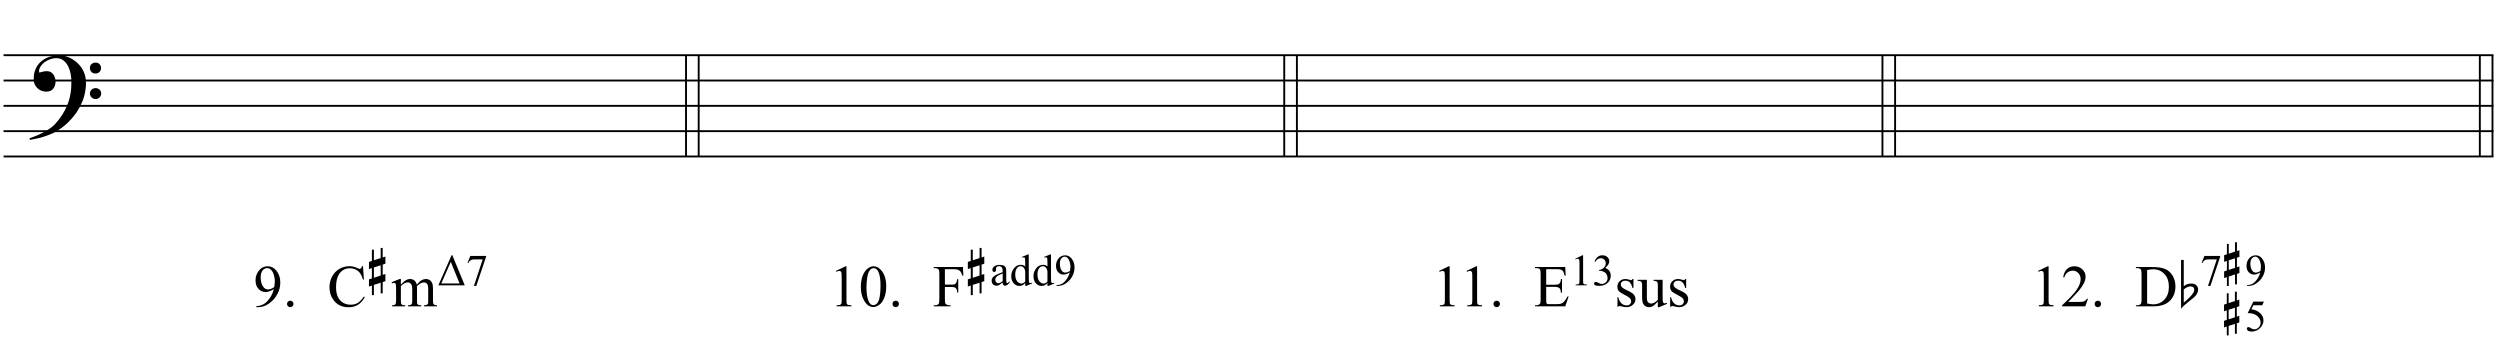 <?xml version="1.0" encoding="UTF-8"?>
<svg xmlns="http://www.w3.org/2000/svg" xmlns:xlink="http://www.w3.org/1999/xlink" width="506pt" height="70.5pt" viewBox="0 0 506 70.5" version="1.1">
<defs>
<g>
<symbol overflow="visible" id="glyph0-0">
<path style="stroke:none;" d=""/>
</symbol>
<symbol overflow="visible" id="glyph0-1">
<path style="stroke:none;" d="M 10.297 5.375 C 10.172 5.602 10.051 5.812 9.938 6 C 9.82 6.195 9.703 6.383 9.578 6.562 C 9.453 6.738 9.32 6.91 9.188 7.078 C 9.051 7.254 8.895 7.441 8.719 7.641 C 8.539 7.848 8.367 8.035 8.203 8.203 C 8.047 8.367 7.891 8.523 7.734 8.672 C 7.578 8.816 7.41 8.961 7.234 9.109 C 7.055 9.254 6.859 9.41 6.641 9.578 C 6.367 9.773 6.113 9.945 5.875 10.094 C 5.633 10.25 5.395 10.391 5.156 10.516 C 4.914 10.641 4.664 10.754 4.406 10.859 C 4.145 10.961 3.859 11.07 3.547 11.188 C 3.234 11.312 2.891 11.426 2.516 11.531 C 2.141 11.633 1.781 11.719 1.438 11.781 C 1.039 11.863 0.645 11.941 0.25 12.016 L 0.109 11.703 C 0.742 11.484 1.383 11.234 2.031 10.953 C 2.562 10.703 3.125 10.398 3.719 10.047 C 4.312 9.703 4.828 9.305 5.266 8.859 C 6.367 7.68 7.207 6.383 7.781 4.969 C 8.363 3.551 8.641 1.941 8.609 0.141 C 8.609 -0.266 8.562 -0.734 8.469 -1.266 C 8.383 -1.805 8.227 -2.312 8 -2.781 C 7.781 -3.258 7.469 -3.672 7.062 -4.016 C 6.656 -4.359 6.133 -4.531 5.5 -4.531 C 5.125 -4.531 4.727 -4.453 4.312 -4.297 C 3.895 -4.148 3.516 -3.953 3.172 -3.703 C 2.836 -3.453 2.562 -3.148 2.344 -2.797 C 2.125 -2.453 2.035 -2.082 2.078 -1.688 C 2.086 -1.625 2.129 -1.602 2.203 -1.625 C 2.273 -1.645 2.383 -1.676 2.531 -1.719 C 2.676 -1.758 2.852 -1.801 3.062 -1.844 C 3.27 -1.883 3.52 -1.898 3.812 -1.891 C 4.113 -1.867 4.375 -1.773 4.594 -1.609 C 4.812 -1.441 4.988 -1.227 5.125 -0.969 C 5.258 -0.707 5.348 -0.422 5.391 -0.109 C 5.43 0.191 5.414 0.488 5.344 0.781 C 5.238 1.227 5.039 1.582 4.75 1.844 C 4.457 2.113 4.051 2.25 3.531 2.25 C 3.195 2.25 2.875 2.191 2.562 2.078 C 2.258 1.961 1.992 1.797 1.766 1.578 C 1.535 1.367 1.348 1.109 1.203 0.797 C 1.055 0.492 0.984 0.145 0.984 -0.25 C 0.973 -0.832 1.035 -1.348 1.172 -1.797 C 1.316 -2.254 1.492 -2.645 1.703 -2.969 C 1.922 -3.301 2.148 -3.57 2.391 -3.781 C 2.629 -3.988 2.848 -4.156 3.047 -4.281 C 3.555 -4.594 4.07 -4.805 4.594 -4.922 C 5.113 -5.047 5.602 -5.113 6.062 -5.125 C 6.582 -5.125 7.102 -5.035 7.625 -4.859 C 8.156 -4.691 8.648 -4.445 9.109 -4.125 C 9.578 -3.812 9.992 -3.43 10.359 -2.984 C 10.734 -2.535 11.02 -2.039 11.219 -1.5 C 11.445 -0.883 11.562 -0.234 11.562 0.453 C 11.57 1.148 11.488 1.898 11.312 2.703 C 11.258 2.973 11.195 3.219 11.125 3.438 C 11.062 3.656 10.988 3.867 10.906 4.078 C 10.82 4.285 10.727 4.488 10.625 4.688 C 10.52 4.895 10.41 5.125 10.297 5.375 Z M 12.359 -2.516 C 12.348 -2.836 12.453 -3.102 12.672 -3.312 C 12.891 -3.52 13.156 -3.625 13.469 -3.625 C 13.781 -3.645 14.047 -3.551 14.266 -3.344 C 14.492 -3.133 14.609 -2.875 14.609 -2.562 C 14.629 -2.25 14.531 -1.977 14.312 -1.75 C 14.094 -1.531 13.828 -1.422 13.516 -1.422 C 13.191 -1.398 12.914 -1.5 12.688 -1.719 C 12.469 -1.938 12.359 -2.203 12.359 -2.516 Z M 12.359 2.641 C 12.359 2.328 12.469 2.066 12.688 1.859 C 12.906 1.66 13.172 1.551 13.484 1.531 C 13.797 1.531 14.066 1.629 14.297 1.828 C 14.523 2.023 14.641 2.285 14.641 2.609 C 14.648 2.922 14.547 3.188 14.328 3.406 C 14.109 3.633 13.844 3.75 13.531 3.75 C 13.219 3.758 12.945 3.656 12.719 3.438 C 12.488 3.219 12.367 2.953 12.359 2.641 Z M 12.359 2.641 "/>
</symbol>
<symbol overflow="visible" id="glyph1-0">
<path style="stroke:none;" d="M 1.672 0 L 1.672 -7.5 L 7.672 -7.5 L 7.672 0 Z M 1.859 -0.188 L 7.484 -0.188 L 7.484 -7.312 L 1.859 -7.312 Z M 1.859 -0.188 "/>
</symbol>
<symbol overflow="visible" id="glyph1-1">
<path style="stroke:none;" d=""/>
</symbol>
<symbol overflow="visible" id="glyph1-2">
<path style="stroke:none;" d="M 0.641 0.172 L 0.641 -0.047 C 1.141 -0.055 1.609 -0.176 2.047 -0.406 C 2.484 -0.633 2.906 -1.035 3.312 -1.609 C 3.727 -2.18 4.016 -2.805 4.172 -3.484 C 3.555 -3.086 3.004 -2.891 2.516 -2.891 C 1.953 -2.891 1.469 -3.102 1.062 -3.531 C 0.664 -3.969 0.469 -4.547 0.469 -5.266 C 0.469 -5.961 0.672 -6.582 1.078 -7.125 C 1.555 -7.781 2.18 -8.109 2.953 -8.109 C 3.609 -8.109 4.164 -7.836 4.625 -7.297 C 5.195 -6.629 5.484 -5.805 5.484 -4.828 C 5.484 -3.941 5.266 -3.117 4.828 -2.359 C 4.398 -1.598 3.801 -0.961 3.031 -0.453 C 2.395 -0.035 1.707 0.172 0.969 0.172 Z M 4.266 -3.922 C 4.336 -4.43 4.375 -4.836 4.375 -5.141 C 4.375 -5.516 4.305 -5.922 4.172 -6.359 C 4.047 -6.805 3.863 -7.145 3.625 -7.375 C 3.395 -7.613 3.129 -7.734 2.828 -7.734 C 2.473 -7.734 2.164 -7.578 1.906 -7.266 C 1.645 -6.953 1.516 -6.484 1.516 -5.859 C 1.516 -5.035 1.691 -4.395 2.047 -3.938 C 2.297 -3.594 2.609 -3.422 2.984 -3.422 C 3.16 -3.422 3.367 -3.461 3.609 -3.547 C 3.859 -3.641 4.078 -3.766 4.266 -3.922 Z M 4.266 -3.922 "/>
</symbol>
<symbol overflow="visible" id="glyph1-3">
<path style="stroke:none;" d="M 1.5 -1.141 C 1.688 -1.141 1.844 -1.07 1.969 -0.938 C 2.094 -0.812 2.156 -0.66 2.156 -0.484 C 2.156 -0.305 2.086 -0.148 1.953 -0.016 C 1.828 0.109 1.676 0.172 1.5 0.172 C 1.32 0.172 1.164 0.109 1.031 -0.016 C 0.906 -0.148 0.844 -0.305 0.844 -0.484 C 0.844 -0.672 0.906 -0.828 1.031 -0.953 C 1.164 -1.078 1.32 -1.141 1.5 -1.141 Z M 1.5 -1.141 "/>
</symbol>
<symbol overflow="visible" id="glyph1-4">
<path style="stroke:none;" d="M 7.219 -8.125 L 7.406 -5.422 L 7.219 -5.422 C 6.977 -6.234 6.633 -6.816 6.188 -7.172 C 5.738 -7.523 5.203 -7.703 4.578 -7.703 C 4.047 -7.703 3.566 -7.566 3.141 -7.297 C 2.711 -7.035 2.375 -6.609 2.125 -6.016 C 1.883 -5.43 1.766 -4.707 1.766 -3.844 C 1.766 -3.125 1.879 -2.5 2.109 -1.969 C 2.348 -1.438 2.695 -1.031 3.156 -0.75 C 3.613 -0.469 4.141 -0.328 4.734 -0.328 C 5.254 -0.328 5.711 -0.438 6.109 -0.656 C 6.504 -0.883 6.938 -1.328 7.406 -1.984 L 7.594 -1.859 C 7.188 -1.148 6.719 -0.629 6.188 -0.297 C 5.656 0.023 5.023 0.188 4.297 0.188 C 2.984 0.188 1.969 -0.301 1.25 -1.281 C 0.707 -2.008 0.438 -2.863 0.438 -3.844 C 0.438 -4.645 0.613 -5.375 0.969 -6.031 C 1.32 -6.695 1.812 -7.211 2.438 -7.578 C 3.062 -7.941 3.742 -8.125 4.484 -8.125 C 5.055 -8.125 5.617 -7.984 6.172 -7.703 C 6.336 -7.617 6.457 -7.578 6.531 -7.578 C 6.633 -7.578 6.723 -7.613 6.797 -7.688 C 6.898 -7.789 6.973 -7.938 7.016 -8.125 Z M 7.219 -8.125 "/>
</symbol>
<symbol overflow="visible" id="glyph1-5">
<path style="stroke:none;" d="M 1.969 -4.391 C 2.363 -4.773 2.594 -5 2.656 -5.062 C 2.832 -5.207 3.02 -5.32 3.219 -5.406 C 3.426 -5.488 3.629 -5.531 3.828 -5.531 C 4.172 -5.531 4.461 -5.43 4.703 -5.234 C 4.941 -5.035 5.102 -4.754 5.188 -4.391 C 5.594 -4.859 5.93 -5.164 6.203 -5.312 C 6.484 -5.457 6.77 -5.531 7.062 -5.531 C 7.344 -5.531 7.594 -5.457 7.812 -5.312 C 8.039 -5.164 8.219 -4.926 8.344 -4.594 C 8.426 -4.363 8.469 -4.004 8.469 -3.516 L 8.469 -1.219 C 8.469 -0.875 8.492 -0.641 8.547 -0.516 C 8.586 -0.43 8.66 -0.359 8.766 -0.297 C 8.867 -0.242 9.039 -0.219 9.281 -0.219 L 9.281 0 L 6.641 0 L 6.641 -0.219 L 6.75 -0.219 C 6.977 -0.219 7.156 -0.258 7.281 -0.344 C 7.375 -0.406 7.441 -0.504 7.484 -0.641 C 7.492 -0.711 7.5 -0.906 7.5 -1.219 L 7.5 -3.516 C 7.5 -3.953 7.445 -4.266 7.344 -4.453 C 7.188 -4.703 6.941 -4.828 6.609 -4.828 C 6.398 -4.828 6.191 -4.773 5.984 -4.672 C 5.773 -4.566 5.523 -4.375 5.234 -4.094 L 5.219 -4.031 L 5.234 -3.781 L 5.234 -1.219 C 5.234 -0.844 5.25 -0.609 5.281 -0.516 C 5.32 -0.43 5.398 -0.359 5.516 -0.297 C 5.629 -0.242 5.82 -0.219 6.094 -0.219 L 6.094 0 L 3.391 0 L 3.391 -0.219 C 3.68 -0.219 3.883 -0.25 4 -0.312 C 4.113 -0.383 4.191 -0.492 4.234 -0.641 C 4.254 -0.703 4.266 -0.895 4.266 -1.219 L 4.266 -3.516 C 4.266 -3.953 4.195 -4.27 4.062 -4.469 C 3.895 -4.719 3.656 -4.844 3.344 -4.844 C 3.133 -4.844 2.926 -4.785 2.719 -4.672 C 2.395 -4.492 2.145 -4.301 1.969 -4.094 L 1.969 -1.219 C 1.969 -0.863 1.988 -0.633 2.031 -0.531 C 2.082 -0.426 2.156 -0.348 2.25 -0.297 C 2.352 -0.242 2.551 -0.219 2.844 -0.219 L 2.844 0 L 0.188 0 L 0.188 -0.219 C 0.438 -0.219 0.609 -0.242 0.703 -0.297 C 0.797 -0.348 0.867 -0.43 0.922 -0.547 C 0.973 -0.66 1 -0.883 1 -1.219 L 1 -3.266 C 1 -3.859 0.984 -4.238 0.953 -4.406 C 0.922 -4.531 0.875 -4.617 0.812 -4.672 C 0.758 -4.723 0.68 -4.75 0.578 -4.75 C 0.473 -4.75 0.344 -4.719 0.188 -4.656 L 0.094 -4.875 L 1.719 -5.531 L 1.969 -5.531 Z M 1.969 -4.391 "/>
</symbol>
<symbol overflow="visible" id="glyph1-6">
<path style="stroke:none;" d="M 1.406 -7.172 L 3.344 -8.109 L 3.531 -8.109 L 3.531 -1.406 C 3.531 -0.957 3.547 -0.676 3.578 -0.562 C 3.617 -0.457 3.695 -0.375 3.812 -0.312 C 3.938 -0.258 4.176 -0.227 4.531 -0.219 L 4.531 0 L 1.547 0 L 1.547 -0.219 C 1.922 -0.227 2.16 -0.258 2.266 -0.312 C 2.379 -0.375 2.457 -0.453 2.5 -0.547 C 2.539 -0.641 2.562 -0.926 2.562 -1.406 L 2.562 -5.688 C 2.562 -6.27 2.547 -6.641 2.516 -6.797 C 2.484 -6.922 2.43 -7.016 2.359 -7.078 C 2.285 -7.141 2.195 -7.172 2.094 -7.172 C 1.945 -7.172 1.75 -7.109 1.5 -6.984 Z M 1.406 -7.172 "/>
</symbol>
<symbol overflow="visible" id="glyph1-7">
<path style="stroke:none;" d="M 0.438 -3.922 C 0.438 -4.828 0.57 -5.609 0.844 -6.266 C 1.113 -6.922 1.477 -7.41 1.938 -7.734 C 2.289 -7.984 2.656 -8.109 3.031 -8.109 C 3.633 -8.109 4.18 -7.797 4.672 -7.172 C 5.273 -6.41 5.578 -5.367 5.578 -4.047 C 5.578 -3.129 5.441 -2.348 5.172 -1.703 C 4.91 -1.055 4.57 -0.586 4.156 -0.297 C 3.75 -0.004 3.352 0.141 2.969 0.141 C 2.207 0.141 1.578 -0.305 1.078 -1.203 C 0.648 -1.953 0.438 -2.859 0.438 -3.922 Z M 1.578 -3.781 C 1.578 -2.688 1.711 -1.797 1.984 -1.109 C 2.211 -0.523 2.547 -0.234 2.984 -0.234 C 3.191 -0.234 3.41 -0.328 3.641 -0.516 C 3.867 -0.703 4.039 -1.02 4.156 -1.469 C 4.332 -2.133 4.422 -3.082 4.422 -4.312 C 4.422 -5.219 4.328 -5.973 4.141 -6.578 C 4.004 -7.023 3.82 -7.344 3.594 -7.531 C 3.438 -7.656 3.242 -7.719 3.016 -7.719 C 2.754 -7.719 2.52 -7.598 2.312 -7.359 C 2.031 -7.035 1.836 -6.523 1.734 -5.828 C 1.629 -5.141 1.578 -4.457 1.578 -3.781 Z M 1.578 -3.781 "/>
</symbol>
<symbol overflow="visible" id="glyph1-8">
<path style="stroke:none;" d="M 2.453 -7.516 L 2.453 -4.391 L 3.906 -4.391 C 4.238 -4.391 4.477 -4.461 4.625 -4.609 C 4.781 -4.754 4.883 -5.047 4.938 -5.484 L 5.156 -5.484 L 5.156 -2.797 L 4.938 -2.797 C 4.938 -3.098 4.895 -3.32 4.812 -3.469 C 4.738 -3.613 4.633 -3.723 4.5 -3.797 C 4.363 -3.867 4.164 -3.906 3.906 -3.906 L 2.453 -3.906 L 2.453 -1.406 C 2.453 -1 2.477 -0.734 2.531 -0.609 C 2.57 -0.516 2.656 -0.43 2.781 -0.359 C 2.945 -0.266 3.125 -0.219 3.312 -0.219 L 3.609 -0.219 L 3.609 0 L 0.188 0 L 0.188 -0.219 L 0.469 -0.219 C 0.801 -0.219 1.039 -0.312 1.188 -0.5 C 1.281 -0.625 1.328 -0.926 1.328 -1.406 L 1.328 -6.547 C 1.328 -6.941 1.301 -7.207 1.25 -7.344 C 1.219 -7.438 1.141 -7.52 1.016 -7.594 C 0.848 -7.688 0.664 -7.734 0.469 -7.734 L 0.188 -7.734 L 0.188 -7.953 L 6.109 -7.953 L 6.188 -6.203 L 5.984 -6.203 C 5.879 -6.566 5.758 -6.836 5.625 -7.016 C 5.488 -7.191 5.32 -7.316 5.125 -7.391 C 4.926 -7.473 4.617 -7.516 4.203 -7.516 Z M 2.453 -7.516 "/>
</symbol>
<symbol overflow="visible" id="glyph1-9">
<path style="stroke:none;" d="M 2.516 -7.516 L 2.516 -4.375 L 4.25 -4.375 C 4.707 -4.375 5.008 -4.441 5.156 -4.578 C 5.363 -4.754 5.477 -5.07 5.5 -5.531 L 5.719 -5.531 L 5.719 -2.766 L 5.5 -2.766 C 5.445 -3.148 5.395 -3.395 5.344 -3.5 C 5.27 -3.633 5.148 -3.738 4.984 -3.812 C 4.828 -3.895 4.582 -3.938 4.25 -3.938 L 2.516 -3.938 L 2.516 -1.328 C 2.516 -0.973 2.531 -0.754 2.562 -0.672 C 2.594 -0.598 2.645 -0.539 2.719 -0.5 C 2.801 -0.457 2.953 -0.438 3.172 -0.438 L 4.516 -0.438 C 4.961 -0.438 5.285 -0.469 5.484 -0.531 C 5.691 -0.594 5.891 -0.711 6.078 -0.891 C 6.316 -1.141 6.566 -1.508 6.828 -2 L 7.062 -2 L 6.375 0 L 0.25 0 L 0.25 -0.219 L 0.531 -0.219 C 0.719 -0.219 0.895 -0.266 1.062 -0.359 C 1.188 -0.422 1.27 -0.516 1.312 -0.641 C 1.363 -0.766 1.391 -1.02 1.391 -1.406 L 1.391 -6.562 C 1.391 -7.062 1.336 -7.375 1.234 -7.5 C 1.086 -7.656 0.852 -7.734 0.531 -7.734 L 0.25 -7.734 L 0.25 -7.953 L 6.375 -7.953 L 6.453 -6.203 L 6.234 -6.203 C 6.148 -6.617 6.055 -6.906 5.953 -7.062 C 5.859 -7.219 5.711 -7.336 5.516 -7.422 C 5.359 -7.484 5.082 -7.516 4.688 -7.516 Z M 2.516 -7.516 "/>
</symbol>
<symbol overflow="visible" id="glyph1-10">
<path style="stroke:none;" d="M 3.844 -5.531 L 3.844 -3.703 L 3.656 -3.703 C 3.5 -4.273 3.305 -4.664 3.078 -4.875 C 2.848 -5.082 2.551 -5.188 2.188 -5.188 C 1.914 -5.188 1.695 -5.113 1.531 -4.969 C 1.363 -4.82 1.281 -4.66 1.281 -4.484 C 1.281 -4.266 1.344 -4.078 1.469 -3.922 C 1.582 -3.766 1.828 -3.594 2.203 -3.406 L 3.062 -3 C 3.852 -2.613 4.25 -2.102 4.25 -1.469 C 4.25 -0.977 4.062 -0.582 3.688 -0.281 C 3.32 0.02 2.91 0.172 2.453 0.172 C 2.129 0.172 1.754 0.109 1.328 -0.016 C 1.203 -0.055 1.098 -0.078 1.016 -0.078 C 0.922 -0.078 0.848 -0.023 0.797 0.078 L 0.609 0.078 L 0.609 -1.828 L 0.797 -1.828 C 0.91 -1.285 1.117 -0.875 1.422 -0.594 C 1.734 -0.32 2.082 -0.188 2.469 -0.188 C 2.738 -0.188 2.957 -0.266 3.125 -0.422 C 3.289 -0.578 3.375 -0.766 3.375 -0.984 C 3.375 -1.254 3.281 -1.484 3.094 -1.672 C 2.906 -1.859 2.523 -2.094 1.953 -2.375 C 1.391 -2.656 1.02 -2.906 0.844 -3.125 C 0.676 -3.352 0.594 -3.633 0.594 -3.969 C 0.594 -4.414 0.742 -4.785 1.047 -5.078 C 1.348 -5.379 1.738 -5.531 2.219 -5.531 C 2.426 -5.531 2.68 -5.484 2.984 -5.391 C 3.18 -5.328 3.312 -5.297 3.375 -5.297 C 3.438 -5.297 3.484 -5.312 3.516 -5.344 C 3.555 -5.375 3.602 -5.438 3.656 -5.531 Z M 3.844 -5.531 "/>
</symbol>
<symbol overflow="visible" id="glyph1-11">
<path style="stroke:none;" d="M 5.078 -5.375 L 5.078 -2.109 C 5.078 -1.492 5.094 -1.113 5.125 -0.969 C 5.156 -0.832 5.203 -0.738 5.266 -0.688 C 5.328 -0.633 5.398 -0.609 5.484 -0.609 C 5.609 -0.609 5.75 -0.641 5.906 -0.703 L 5.984 -0.5 L 4.375 0.172 L 4.109 0.172 L 4.109 -0.969 C 3.648 -0.469 3.301 -0.148 3.062 -0.016 C 2.82 0.109 2.566 0.172 2.297 0.172 C 1.992 0.172 1.727 0.082 1.5 -0.094 C 1.281 -0.27 1.129 -0.492 1.047 -0.766 C 0.961 -1.035 0.922 -1.422 0.922 -1.922 L 0.922 -4.328 C 0.922 -4.578 0.891 -4.75 0.828 -4.844 C 0.773 -4.945 0.695 -5.023 0.594 -5.078 C 0.488 -5.129 0.297 -5.156 0.016 -5.156 L 0.016 -5.375 L 1.891 -5.375 L 1.891 -1.781 C 1.891 -1.281 1.977 -0.953 2.156 -0.797 C 2.332 -0.641 2.539 -0.562 2.781 -0.562 C 2.945 -0.562 3.133 -0.613 3.344 -0.719 C 3.562 -0.82 3.816 -1.02 4.109 -1.312 L 4.109 -4.359 C 4.109 -4.66 4.051 -4.863 3.938 -4.969 C 3.832 -5.082 3.602 -5.145 3.25 -5.156 L 3.25 -5.375 Z M 5.078 -5.375 "/>
</symbol>
<symbol overflow="visible" id="glyph1-12">
<path style="stroke:none;" d="M 5.5 -1.531 L 4.953 0 L 0.266 0 L 0.266 -0.219 C 1.641 -1.477 2.609 -2.504 3.172 -3.297 C 3.734 -4.098 4.016 -4.828 4.016 -5.484 C 4.016 -5.984 3.859 -6.395 3.547 -6.719 C 3.242 -7.051 2.875 -7.219 2.438 -7.219 C 2.051 -7.219 1.703 -7.102 1.391 -6.875 C 1.078 -6.645 0.848 -6.305 0.703 -5.859 L 0.484 -5.859 C 0.586 -6.586 0.836 -7.145 1.234 -7.531 C 1.641 -7.914 2.145 -8.109 2.75 -8.109 C 3.395 -8.109 3.93 -7.898 4.359 -7.484 C 4.797 -7.078 5.016 -6.594 5.016 -6.031 C 5.016 -5.625 4.922 -5.219 4.734 -4.812 C 4.441 -4.188 3.973 -3.52 3.328 -2.812 C 2.359 -1.75 1.75 -1.109 1.5 -0.891 L 3.578 -0.891 C 4.004 -0.891 4.301 -0.906 4.469 -0.938 C 4.633 -0.969 4.785 -1.031 4.922 -1.125 C 5.066 -1.219 5.188 -1.352 5.281 -1.531 Z M 5.5 -1.531 "/>
</symbol>
<symbol overflow="visible" id="glyph1-13">
<path style="stroke:none;" d="M 0.203 0 L 0.203 -0.219 L 0.5 -0.219 C 0.844 -0.219 1.082 -0.328 1.219 -0.547 C 1.301 -0.672 1.344 -0.957 1.344 -1.406 L 1.344 -6.547 C 1.344 -7.035 1.289 -7.344 1.188 -7.469 C 1.031 -7.645 0.801 -7.734 0.5 -7.734 L 0.203 -7.734 L 0.203 -7.953 L 3.438 -7.953 C 4.625 -7.953 5.523 -7.816 6.141 -7.547 C 6.766 -7.273 7.266 -6.82 7.641 -6.188 C 8.016 -5.562 8.203 -4.836 8.203 -4.016 C 8.203 -2.91 7.867 -1.988 7.203 -1.25 C 6.453 -0.414 5.301 0 3.75 0 Z M 2.469 -0.578 C 2.969 -0.461 3.383 -0.406 3.719 -0.406 C 4.625 -0.406 5.375 -0.723 5.969 -1.359 C 6.57 -2.004 6.875 -2.867 6.875 -3.953 C 6.875 -5.055 6.57 -5.922 5.969 -6.547 C 5.375 -7.18 4.609 -7.5 3.672 -7.5 C 3.316 -7.5 2.914 -7.441 2.469 -7.328 Z M 2.469 -0.578 "/>
</symbol>
<symbol overflow="visible" id="glyph2-0">
<path style="stroke:none;" d=""/>
</symbol>
<symbol overflow="visible" id="glyph2-1">
<path style="stroke:none;" d="M 2.797 -8.312 L 1.422 -7.875 L 1.422 -5.781 L 2.797 -6.234 Z M 0.422 -8.984 L 1.016 -9.188 L 1.016 -11.469 L 1.422 -11.469 L 1.422 -9.328 L 2.797 -9.766 L 2.797 -11.812 L 3.203 -11.812 L 3.203 -9.891 L 3.75 -10.078 L 3.75 -8.625 L 3.203 -8.438 L 3.203 -6.375 L 3.75 -6.531 L 3.75 -5.094 L 3.203 -4.906 L 3.203 -2.625 L 2.797 -2.625 L 2.797 -4.781 L 1.422 -4.344 L 1.422 -2.266 L 1.016 -2.266 L 1.016 -4.203 L 0.422 -4 L 0.422 -5.453 L 1.016 -5.656 L 1.016 -7.734 L 0.422 -7.547 Z M 0.422 -8.984 "/>
</symbol>
<symbol overflow="visible" id="glyph3-0">
<path style="stroke:none;" d="M 1.25 0 L 1.25 -5.625 L 5.75 -5.625 L 5.75 0 Z M 1.391 -0.141 L 5.609 -0.141 L 5.609 -5.484 L 1.391 -5.484 Z M 1.391 -0.141 "/>
</symbol>
<symbol overflow="visible" id="glyph3-1">
<path style="stroke:none;" d="M 0.219 0 L 2.891 -6.094 L 3.047 -6.094 L 5.562 0 Z M 4.516 -0.375 L 2.734 -4.75 L 0.812 -0.375 Z M 4.516 -0.375 "/>
</symbol>
<symbol overflow="visible" id="glyph4-0">
<path style="stroke:none;" d="M 1.25 0 L 1.25 -5.625 L 5.75 -5.625 L 5.75 0 Z M 1.391 -0.141 L 5.609 -0.141 L 5.609 -5.484 L 1.391 -5.484 Z M 1.391 -0.141 "/>
</symbol>
<symbol overflow="visible" id="glyph4-1">
<path style="stroke:none;" d="M 0.906 -5.953 L 4.094 -5.953 L 4.094 -5.797 L 2.109 0.125 L 1.625 0.125 L 3.406 -5.25 L 1.766 -5.25 C 1.43 -5.25 1.195 -5.207 1.062 -5.125 C 0.812 -4.988 0.613 -4.781 0.469 -4.5 L 0.328 -4.547 Z M 0.906 -5.953 "/>
</symbol>
<symbol overflow="visible" id="glyph4-2">
<path style="stroke:none;" d="M 2.562 -0.578 C 2.145 -0.254 1.883 -0.07 1.781 -0.031 C 1.625 0.039 1.457 0.078 1.281 0.078 C 1 0.078 0.77 -0.016 0.594 -0.203 C 0.414 -0.391 0.328 -0.641 0.328 -0.953 C 0.328 -1.148 0.367 -1.32 0.453 -1.469 C 0.578 -1.664 0.785 -1.852 1.078 -2.031 C 1.379 -2.207 1.875 -2.422 2.562 -2.672 L 2.562 -2.828 C 2.562 -3.223 2.5 -3.492 2.375 -3.641 C 2.25 -3.797 2.062 -3.875 1.812 -3.875 C 1.625 -3.875 1.477 -3.828 1.375 -3.734 C 1.258 -3.629 1.203 -3.516 1.203 -3.391 L 1.219 -3.125 C 1.219 -2.988 1.18 -2.883 1.109 -2.812 C 1.047 -2.738 0.957 -2.703 0.844 -2.703 C 0.738 -2.703 0.648 -2.738 0.578 -2.812 C 0.504 -2.895 0.469 -3.004 0.469 -3.141 C 0.469 -3.391 0.598 -3.617 0.859 -3.828 C 1.117 -4.035 1.484 -4.141 1.953 -4.141 C 2.305 -4.141 2.598 -4.082 2.828 -3.969 C 2.992 -3.875 3.117 -3.727 3.203 -3.531 C 3.254 -3.406 3.281 -3.148 3.281 -2.766 L 3.281 -1.391 C 3.281 -1.016 3.285 -0.781 3.297 -0.688 C 3.316 -0.602 3.344 -0.547 3.375 -0.516 C 3.414 -0.484 3.457 -0.469 3.5 -0.469 C 3.539 -0.469 3.582 -0.477 3.625 -0.5 C 3.688 -0.539 3.805 -0.648 3.984 -0.828 L 3.984 -0.578 C 3.648 -0.141 3.332 0.078 3.031 0.078 C 2.895 0.078 2.781 0.031 2.688 -0.062 C 2.602 -0.164 2.562 -0.336 2.562 -0.578 Z M 2.562 -0.859 L 2.562 -2.406 C 2.125 -2.227 1.836 -2.102 1.703 -2.031 C 1.473 -1.895 1.305 -1.754 1.203 -1.609 C 1.109 -1.473 1.062 -1.32 1.062 -1.156 C 1.062 -0.945 1.125 -0.77 1.25 -0.625 C 1.375 -0.488 1.52 -0.422 1.688 -0.422 C 1.906 -0.422 2.195 -0.566 2.562 -0.859 Z M 2.562 -0.859 "/>
</symbol>
<symbol overflow="visible" id="glyph4-3">
<path style="stroke:none;" d="M 3.125 -0.453 C 2.926 -0.242 2.734 -0.094 2.547 0 C 2.359 0.082 2.156 0.125 1.938 0.125 C 1.5 0.125 1.113 -0.055 0.781 -0.422 C 0.457 -0.797 0.297 -1.27 0.297 -1.844 C 0.297 -2.426 0.477 -2.957 0.844 -3.438 C 1.207 -3.914 1.676 -4.156 2.25 -4.156 C 2.602 -4.156 2.895 -4.039 3.125 -3.812 L 3.125 -4.547 C 3.125 -5.016 3.113 -5.301 3.094 -5.406 C 3.07 -5.508 3.035 -5.578 2.984 -5.609 C 2.941 -5.648 2.883 -5.672 2.812 -5.672 C 2.738 -5.672 2.641 -5.648 2.516 -5.609 L 2.453 -5.75 L 3.656 -6.25 L 3.844 -6.25 L 3.844 -1.594 C 3.844 -1.125 3.852 -0.836 3.875 -0.734 C 3.906 -0.629 3.941 -0.555 3.984 -0.516 C 4.035 -0.473 4.094 -0.453 4.156 -0.453 C 4.238 -0.453 4.344 -0.477 4.469 -0.531 L 4.516 -0.375 L 3.328 0.125 L 3.125 0.125 Z M 3.125 -0.766 L 3.125 -2.828 C 3.102 -3.035 3.047 -3.219 2.953 -3.375 C 2.867 -3.539 2.754 -3.664 2.609 -3.75 C 2.473 -3.832 2.332 -3.875 2.188 -3.875 C 1.938 -3.875 1.707 -3.758 1.5 -3.531 C 1.238 -3.227 1.109 -2.781 1.109 -2.188 C 1.109 -1.602 1.234 -1.148 1.484 -0.828 C 1.742 -0.516 2.031 -0.359 2.344 -0.359 C 2.613 -0.359 2.875 -0.492 3.125 -0.766 Z M 3.125 -0.766 "/>
</symbol>
<symbol overflow="visible" id="glyph4-4">
<path style="stroke:none;" d="M 0.469 0.125 L 0.469 -0.047 C 0.852 -0.047 1.207 -0.129 1.531 -0.297 C 1.863 -0.473 2.18 -0.773 2.484 -1.203 C 2.797 -1.629 3.008 -2.098 3.125 -2.609 C 2.664 -2.316 2.25 -2.172 1.875 -2.172 C 1.457 -2.172 1.098 -2.332 0.797 -2.656 C 0.504 -2.977 0.359 -3.41 0.359 -3.953 C 0.359 -4.473 0.504 -4.938 0.797 -5.344 C 1.16 -5.832 1.633 -6.078 2.219 -6.078 C 2.707 -6.078 3.125 -5.875 3.469 -5.469 C 3.895 -4.969 4.109 -4.352 4.109 -3.625 C 4.109 -2.957 3.945 -2.336 3.625 -1.766 C 3.301 -1.191 2.848 -0.719 2.266 -0.344 C 1.797 -0.031 1.281 0.125 0.719 0.125 Z M 3.203 -2.938 C 3.254 -3.32 3.281 -3.629 3.281 -3.859 C 3.281 -4.141 3.227 -4.441 3.125 -4.766 C 3.031 -5.098 2.895 -5.352 2.719 -5.531 C 2.539 -5.707 2.344 -5.797 2.125 -5.797 C 1.863 -5.797 1.633 -5.676 1.438 -5.438 C 1.238 -5.207 1.141 -4.863 1.141 -4.406 C 1.141 -3.781 1.27 -3.297 1.531 -2.953 C 1.719 -2.703 1.953 -2.578 2.234 -2.578 C 2.367 -2.578 2.523 -2.609 2.703 -2.672 C 2.891 -2.734 3.055 -2.82 3.203 -2.938 Z M 3.203 -2.938 "/>
</symbol>
<symbol overflow="visible" id="glyph4-5">
<path style="stroke:none;" d="M 1.062 -5.375 L 2.5 -6.078 L 2.656 -6.078 L 2.656 -1.047 C 2.656 -0.711 2.664 -0.504 2.688 -0.422 C 2.719 -0.336 2.773 -0.273 2.859 -0.234 C 2.953 -0.191 3.133 -0.164 3.406 -0.156 L 3.406 0 L 1.156 0 L 1.156 -0.156 C 1.438 -0.164 1.617 -0.191 1.703 -0.234 C 1.785 -0.273 1.844 -0.332 1.875 -0.406 C 1.906 -0.477 1.922 -0.691 1.922 -1.047 L 1.922 -4.266 C 1.922 -4.703 1.906 -4.984 1.875 -5.109 C 1.852 -5.203 1.816 -5.27 1.766 -5.312 C 1.711 -5.352 1.648 -5.375 1.578 -5.375 C 1.461 -5.375 1.312 -5.328 1.125 -5.234 Z M 1.062 -5.375 "/>
</symbol>
<symbol overflow="visible" id="glyph4-6">
<path style="stroke:none;" d="M 0.453 -4.828 C 0.629 -5.223 0.844 -5.531 1.094 -5.75 C 1.352 -5.969 1.676 -6.078 2.062 -6.078 C 2.539 -6.078 2.91 -5.922 3.172 -5.609 C 3.359 -5.379 3.453 -5.133 3.453 -4.875 C 3.453 -4.438 3.18 -3.988 2.641 -3.531 C 3.004 -3.383 3.281 -3.176 3.469 -2.906 C 3.656 -2.645 3.75 -2.332 3.75 -1.969 C 3.75 -1.457 3.586 -1.016 3.266 -0.641 C 2.836 -0.141 2.219 0.109 1.406 0.109 C 1 0.109 0.723 0.062 0.578 -0.031 C 0.43 -0.133 0.359 -0.242 0.359 -0.359 C 0.359 -0.453 0.395 -0.531 0.469 -0.594 C 0.539 -0.656 0.625 -0.688 0.719 -0.688 C 0.789 -0.688 0.863 -0.676 0.938 -0.656 C 0.988 -0.633 1.102 -0.578 1.281 -0.484 C 1.457 -0.398 1.578 -0.348 1.641 -0.328 C 1.754 -0.297 1.867 -0.281 1.984 -0.281 C 2.285 -0.281 2.547 -0.395 2.766 -0.625 C 2.992 -0.852 3.109 -1.129 3.109 -1.453 C 3.109 -1.68 3.055 -1.906 2.953 -2.125 C 2.867 -2.289 2.785 -2.414 2.703 -2.5 C 2.578 -2.613 2.398 -2.719 2.172 -2.812 C 1.953 -2.906 1.727 -2.953 1.5 -2.953 L 1.359 -2.953 L 1.359 -3.094 C 1.598 -3.125 1.832 -3.207 2.062 -3.344 C 2.289 -3.477 2.457 -3.641 2.562 -3.828 C 2.676 -4.023 2.734 -4.238 2.734 -4.469 C 2.734 -4.77 2.633 -5.016 2.438 -5.203 C 2.25 -5.391 2.016 -5.484 1.734 -5.484 C 1.285 -5.484 0.91 -5.238 0.609 -4.75 Z M 0.453 -4.828 "/>
</symbol>
<symbol overflow="visible" id="glyph4-7">
<path style="stroke:none;" d="M 3.906 -5.953 L 3.562 -5.219 L 1.766 -5.219 L 1.375 -4.406 C 2.156 -4.289 2.77 -4.004 3.219 -3.547 C 3.613 -3.148 3.812 -2.68 3.812 -2.141 C 3.812 -1.828 3.742 -1.535 3.609 -1.266 C 3.484 -1.004 3.32 -0.781 3.125 -0.594 C 2.938 -0.406 2.723 -0.254 2.484 -0.141 C 2.148 0.023 1.805 0.109 1.453 0.109 C 1.098 0.109 0.836 0.047 0.672 -0.078 C 0.516 -0.203 0.438 -0.336 0.438 -0.484 C 0.438 -0.566 0.469 -0.641 0.531 -0.703 C 0.602 -0.766 0.688 -0.797 0.781 -0.797 C 0.863 -0.797 0.93 -0.781 0.984 -0.75 C 1.047 -0.727 1.145 -0.672 1.281 -0.578 C 1.5 -0.422 1.723 -0.344 1.953 -0.344 C 2.297 -0.344 2.594 -0.473 2.844 -0.734 C 3.102 -0.992 3.234 -1.312 3.234 -1.688 C 3.234 -2.039 3.117 -2.375 2.891 -2.688 C 2.66 -3 2.344 -3.242 1.938 -3.422 C 1.613 -3.547 1.176 -3.617 0.625 -3.641 L 1.766 -5.953 Z M 3.906 -5.953 "/>
</symbol>
<symbol overflow="visible" id="glyph5-0">
<path style="stroke:none;" d=""/>
</symbol>
<symbol overflow="visible" id="glyph5-1">
<path style="stroke:none;" d="M 4.125 -3.391 C 4.125 -2.922 3.91 -2.457 3.484 -2 C 3.273 -1.789 2.801 -1.398 2.062 -0.828 C 1.414 -0.316 0.953 0.117 0.672 0.484 L 0.672 -9.391 L 1.219 -9.391 L 1.219 -4.062 C 1.645 -4.426 2.148 -4.609 2.734 -4.609 C 3.141 -4.609 3.461 -4.508 3.703 -4.312 C 3.984 -4.094 4.125 -3.785 4.125 -3.391 Z M 3.344 -3.281 C 3.344 -3.781 3.086 -4.031 2.578 -4.031 C 2.148 -4.031 1.695 -3.82 1.219 -3.406 L 1.219 -0.75 C 1.633 -1.082 2.023 -1.438 2.391 -1.812 C 3.023 -2.457 3.344 -2.945 3.344 -3.281 Z M 3.344 -3.281 "/>
</symbol>
<symbol overflow="visible" id="glyph6-0">
<path style="stroke:none;" d=""/>
</symbol>
<symbol overflow="visible" id="glyph6-1">
<path style="stroke:none;" d="M 2.594 -7.719 L 1.328 -7.312 L 1.328 -5.375 L 2.594 -5.781 Z M 0.391 -8.344 L 0.953 -8.531 L 0.953 -10.641 L 1.328 -10.641 L 1.328 -8.656 L 2.594 -9.078 L 2.594 -10.969 L 2.984 -10.969 L 2.984 -9.188 L 3.484 -9.359 L 3.484 -8.016 L 2.984 -7.844 L 2.984 -5.922 L 3.484 -6.078 L 3.484 -4.734 L 2.984 -4.562 L 2.984 -2.438 L 2.594 -2.438 L 2.594 -4.453 L 1.328 -4.031 L 1.328 -2.109 L 0.953 -2.109 L 0.953 -3.906 L 0.391 -3.719 L 0.391 -5.062 L 0.953 -5.25 L 0.953 -7.188 L 0.391 -7 Z M 0.391 -8.344 "/>
</symbol>
</g>
</defs>
<g id="surface1">
<rect x="0" y="0" width="506" height="70.5" style="fill:rgb(100%,100%,100%);fill-opacity:1;stroke:none;"/>
<g style="fill:rgb(0%,0%,0%);fill-opacity:1;">
  <use xlink:href="#glyph0-1" x="5.839" y="16.297"/>
</g>
<path style="fill:none;stroke-width:0.384;stroke-linecap:butt;stroke-linejoin:miter;stroke:rgb(0%,0%,0%);stroke-opacity:1;stroke-miterlimit:10;" d="M 210.102 572.078 L 210.102 551.578 " transform="matrix(1,0,0,-1,-71.25,583.25)"/>
<path style="fill:none;stroke-width:0.384;stroke-linecap:butt;stroke-linejoin:miter;stroke:rgb(0%,0%,0%);stroke-opacity:1;stroke-miterlimit:10;" d="M 212.664 572.078 L 212.664 551.578 " transform="matrix(1,0,0,-1,-71.25,583.25)"/>
<path style="fill:none;stroke-width:0.384;stroke-linecap:butt;stroke-linejoin:miter;stroke:rgb(0%,0%,0%);stroke-opacity:1;stroke-miterlimit:10;" d="M 331.18 572.078 L 331.18 551.578 " transform="matrix(1,0,0,-1,-71.25,583.25)"/>
<path style="fill:none;stroke-width:0.384;stroke-linecap:butt;stroke-linejoin:miter;stroke:rgb(0%,0%,0%);stroke-opacity:1;stroke-miterlimit:10;" d="M 333.742 572.078 L 333.742 551.578 " transform="matrix(1,0,0,-1,-71.25,583.25)"/>
<path style="fill:none;stroke-width:0.384;stroke-linecap:butt;stroke-linejoin:miter;stroke:rgb(0%,0%,0%);stroke-opacity:1;stroke-miterlimit:10;" d="M 452.258 572.078 L 452.258 551.578 " transform="matrix(1,0,0,-1,-71.25,583.25)"/>
<path style="fill:none;stroke-width:0.384;stroke-linecap:butt;stroke-linejoin:miter;stroke:rgb(0%,0%,0%);stroke-opacity:1;stroke-miterlimit:10;" d="M 454.82 572.078 L 454.82 551.578 " transform="matrix(1,0,0,-1,-71.25,583.25)"/>
<path style="fill:none;stroke-width:0.384;stroke-linecap:butt;stroke-linejoin:miter;stroke:rgb(0%,0%,0%);stroke-opacity:1;stroke-miterlimit:10;" d="M 575.73 572.078 L 575.73 551.578 " transform="matrix(1,0,0,-1,-71.25,583.25)"/>
<path style="fill:none;stroke-width:0.384;stroke-linecap:butt;stroke-linejoin:miter;stroke:rgb(0%,0%,0%);stroke-opacity:1;stroke-miterlimit:10;" d="M 573.168 572.078 L 573.168 551.578 " transform="matrix(1,0,0,-1,-71.25,583.25)"/>
<path style="fill:none;stroke-width:0.384;stroke-linecap:butt;stroke-linejoin:miter;stroke:rgb(0%,0%,0%);stroke-opacity:1;stroke-miterlimit:10;" d="M 71.965 572.078 L 575.922 572.078 " transform="matrix(1,0,0,-1,-71.25,583.25)"/>
<path style="fill:none;stroke-width:0.384;stroke-linecap:butt;stroke-linejoin:miter;stroke:rgb(0%,0%,0%);stroke-opacity:1;stroke-miterlimit:10;" d="M 71.965 566.953 L 575.922 566.953 " transform="matrix(1,0,0,-1,-71.25,583.25)"/>
<path style="fill:none;stroke-width:0.384;stroke-linecap:butt;stroke-linejoin:miter;stroke:rgb(0%,0%,0%);stroke-opacity:1;stroke-miterlimit:10;" d="M 71.965 561.828 L 575.922 561.828 " transform="matrix(1,0,0,-1,-71.25,583.25)"/>
<path style="fill:none;stroke-width:0.384;stroke-linecap:butt;stroke-linejoin:miter;stroke:rgb(0%,0%,0%);stroke-opacity:1;stroke-miterlimit:10;" d="M 71.965 556.703 L 575.922 556.703 " transform="matrix(1,0,0,-1,-71.25,583.25)"/>
<path style="fill:none;stroke-width:0.384;stroke-linecap:butt;stroke-linejoin:miter;stroke:rgb(0%,0%,0%);stroke-opacity:1;stroke-miterlimit:10;" d="M 71.965 551.578 L 575.922 551.578 " transform="matrix(1,0,0,-1,-71.25,583.25)"/>
<g style="fill:rgb(0%,0%,0%);fill-opacity:1;">
  <use xlink:href="#glyph1-1" x="61.5" y="3.75"/>
  <use xlink:href="#glyph1-1" x="64.5" y="3.75"/>
  <use xlink:href="#glyph1-1" x="67.5" y="3.75"/>
  <use xlink:href="#glyph1-1" x="70.5" y="3.75"/>
  <use xlink:href="#glyph1-1" x="73.5" y="3.75"/>
  <use xlink:href="#glyph1-1" x="76.5" y="3.75"/>
  <use xlink:href="#glyph1-1" x="79.5" y="3.75"/>
  <use xlink:href="#glyph1-1" x="82.5" y="3.75"/>
</g>
<g style="fill:rgb(0%,0%,0%);fill-opacity:1;">
  <use xlink:href="#glyph1-2" x="51.25" y="62"/>
  <use xlink:href="#glyph1-3" x="57.25" y="62"/>
  <use xlink:href="#glyph1-1" x="60.25" y="62"/>
  <use xlink:href="#glyph1-1" x="63.25" y="62"/>
  <use xlink:href="#glyph1-4" x="66.25" y="62"/>
</g>
<g style="fill:rgb(0%,0%,0%);fill-opacity:1;">
  <use xlink:href="#glyph2-1" x="74.254" y="62"/>
</g>
<g style="fill:rgb(0%,0%,0%);fill-opacity:1;">
  <use xlink:href="#glyph1-5" x="79.168" y="62"/>
</g>
<g style="fill:rgb(0%,0%,0%);fill-opacity:1;">
  <use xlink:href="#glyph3-1" x="88.504" y="57.75"/>
</g>
<g style="fill:rgb(0%,0%,0%);fill-opacity:1;">
  <use xlink:href="#glyph4-1" x="94.292" y="57.75"/>
</g>
<g style="fill:rgb(0%,0%,0%);fill-opacity:1;">
  <use xlink:href="#glyph1-1" x="98.793" y="62"/>
  <use xlink:href="#glyph1-1" x="101.793" y="62"/>
  <use xlink:href="#glyph1-1" x="104.793" y="62"/>
  <use xlink:href="#glyph1-1" x="107.793" y="62"/>
  <use xlink:href="#glyph1-1" x="110.793" y="62"/>
  <use xlink:href="#glyph1-1" x="113.793" y="62"/>
  <use xlink:href="#glyph1-1" x="116.793" y="62"/>
  <use xlink:href="#glyph1-1" x="119.793" y="62"/>
  <use xlink:href="#glyph1-1" x="122.793" y="62"/>
  <use xlink:href="#glyph1-1" x="125.793" y="62"/>
  <use xlink:href="#glyph1-1" x="128.793" y="62"/>
  <use xlink:href="#glyph1-1" x="131.793" y="62"/>
  <use xlink:href="#glyph1-1" x="134.793" y="62"/>
  <use xlink:href="#glyph1-1" x="137.793" y="62"/>
  <use xlink:href="#glyph1-1" x="140.793" y="62"/>
  <use xlink:href="#glyph1-1" x="143.793" y="62"/>
  <use xlink:href="#glyph1-1" x="146.793" y="62"/>
  <use xlink:href="#glyph1-1" x="149.793" y="62"/>
  <use xlink:href="#glyph1-1" x="152.793" y="62"/>
  <use xlink:href="#glyph1-1" x="155.793" y="62"/>
  <use xlink:href="#glyph1-1" x="158.793" y="62"/>
  <use xlink:href="#glyph1-1" x="161.793" y="62"/>
  <use xlink:href="#glyph1-1" x="164.793" y="62"/>
  <use xlink:href="#glyph1-6" x="167.793" y="62"/>
  <use xlink:href="#glyph1-7" x="173.793" y="62"/>
  <use xlink:href="#glyph1-3" x="179.793" y="62"/>
  <use xlink:href="#glyph1-1" x="182.793" y="62"/>
  <use xlink:href="#glyph1-1" x="185.793" y="62"/>
  <use xlink:href="#glyph1-8" x="188.793" y="62"/>
</g>
<g style="fill:rgb(0%,0%,0%);fill-opacity:1;">
  <use xlink:href="#glyph2-1" x="195.469" y="62"/>
</g>
<g style="fill:rgb(0%,0%,0%);fill-opacity:1;">
  <use xlink:href="#glyph4-2" x="200.383" y="57.75"/>
</g>
<g style="fill:rgb(0%,0%,0%);fill-opacity:1;">
  <use xlink:href="#glyph4-3" x="204.377" y="57.75"/>
  <use xlink:href="#glyph4-3" x="208.877" y="57.75"/>
  <use xlink:href="#glyph4-4" x="213.377" y="57.75"/>
</g>
<g style="fill:rgb(0%,0%,0%);fill-opacity:1;">
  <use xlink:href="#glyph1-1" x="217.879" y="62"/>
  <use xlink:href="#glyph1-1" x="220.879" y="62"/>
  <use xlink:href="#glyph1-1" x="223.879" y="62"/>
  <use xlink:href="#glyph1-1" x="226.879" y="62"/>
  <use xlink:href="#glyph1-1" x="229.879" y="62"/>
  <use xlink:href="#glyph1-1" x="232.879" y="62"/>
  <use xlink:href="#glyph1-1" x="235.879" y="62"/>
  <use xlink:href="#glyph1-1" x="238.879" y="62"/>
  <use xlink:href="#glyph1-1" x="241.879" y="62"/>
  <use xlink:href="#glyph1-1" x="244.879" y="62"/>
  <use xlink:href="#glyph1-1" x="247.879" y="62"/>
  <use xlink:href="#glyph1-1" x="250.879" y="62"/>
  <use xlink:href="#glyph1-1" x="253.879" y="62"/>
  <use xlink:href="#glyph1-1" x="256.879" y="62"/>
  <use xlink:href="#glyph1-1" x="259.879" y="62"/>
  <use xlink:href="#glyph1-1" x="262.879" y="62"/>
  <use xlink:href="#glyph1-1" x="265.879" y="62"/>
  <use xlink:href="#glyph1-1" x="268.879" y="62"/>
  <use xlink:href="#glyph1-1" x="271.879" y="62"/>
  <use xlink:href="#glyph1-1" x="274.879" y="62"/>
  <use xlink:href="#glyph1-1" x="277.879" y="62"/>
  <use xlink:href="#glyph1-1" x="280.879" y="62"/>
  <use xlink:href="#glyph1-1" x="283.879" y="62"/>
  <use xlink:href="#glyph1-1" x="286.879" y="62"/>
  <use xlink:href="#glyph1-6" x="289.879" y="62"/>
</g>
<g style="fill:rgb(0%,0%,0%);fill-opacity:1;">
  <use xlink:href="#glyph1-6" x="295.434" y="62"/>
  <use xlink:href="#glyph1-3" x="301.434" y="62"/>
  <use xlink:href="#glyph1-1" x="304.434" y="62"/>
  <use xlink:href="#glyph1-1" x="307.434" y="62"/>
  <use xlink:href="#glyph1-9" x="310.434" y="62"/>
</g>
<g style="fill:rgb(0%,0%,0%);fill-opacity:1;">
  <use xlink:href="#glyph4-5" x="317.766" y="57.75"/>
  <use xlink:href="#glyph4-6" x="322.266" y="57.75"/>
</g>
<g style="fill:rgb(0%,0%,0%);fill-opacity:1;">
  <use xlink:href="#glyph1-10" x="326.766" y="62"/>
</g>
<g style="fill:rgb(0%,0%,0%);fill-opacity:1;">
  <use xlink:href="#glyph1-11" x="331.436" y="62"/>
  <use xlink:href="#glyph1-10" x="337.436" y="62"/>
</g>
<g style="fill:rgb(0%,0%,0%);fill-opacity:1;">
  <use xlink:href="#glyph1-1" x="342.106" y="62"/>
  <use xlink:href="#glyph1-1" x="345.106" y="62"/>
  <use xlink:href="#glyph1-1" x="348.106" y="62"/>
  <use xlink:href="#glyph1-1" x="351.106" y="62"/>
  <use xlink:href="#glyph1-1" x="354.106" y="62"/>
  <use xlink:href="#glyph1-1" x="357.106" y="62"/>
  <use xlink:href="#glyph1-1" x="360.106" y="62"/>
  <use xlink:href="#glyph1-1" x="363.106" y="62"/>
  <use xlink:href="#glyph1-1" x="366.106" y="62"/>
  <use xlink:href="#glyph1-1" x="369.106" y="62"/>
  <use xlink:href="#glyph1-1" x="372.106" y="62"/>
  <use xlink:href="#glyph1-1" x="375.106" y="62"/>
  <use xlink:href="#glyph1-1" x="378.106" y="62"/>
  <use xlink:href="#glyph1-1" x="381.106" y="62"/>
  <use xlink:href="#glyph1-1" x="384.106" y="62"/>
  <use xlink:href="#glyph1-1" x="387.106" y="62"/>
  <use xlink:href="#glyph1-1" x="390.106" y="62"/>
  <use xlink:href="#glyph1-1" x="393.106" y="62"/>
  <use xlink:href="#glyph1-1" x="396.106" y="62"/>
  <use xlink:href="#glyph1-1" x="399.106" y="62"/>
  <use xlink:href="#glyph1-1" x="402.106" y="62"/>
  <use xlink:href="#glyph1-1" x="405.106" y="62"/>
  <use xlink:href="#glyph1-1" x="408.106" y="62"/>
  <use xlink:href="#glyph1-6" x="411.106" y="62"/>
  <use xlink:href="#glyph1-12" x="417.106" y="62"/>
  <use xlink:href="#glyph1-3" x="423.106" y="62"/>
  <use xlink:href="#glyph1-1" x="426.106" y="62"/>
  <use xlink:href="#glyph1-1" x="429.106" y="62"/>
  <use xlink:href="#glyph1-13" x="432.106" y="62"/>
</g>
<g style="fill:rgb(0%,0%,0%);fill-opacity:1;">
  <use xlink:href="#glyph5-1" x="440.773" y="62"/>
</g>
<g style="fill:rgb(0%,0%,0%);fill-opacity:1;">
  <use xlink:href="#glyph4-1" x="445.273" y="57.75"/>
</g>
<g style="fill:rgb(0%,0%,0%);fill-opacity:1;">
  <use xlink:href="#glyph6-1" x="449.773" y="60"/>
</g>
<g style="fill:rgb(0%,0%,0%);fill-opacity:1;">
  <use xlink:href="#glyph4-4" x="454.336" y="57.75"/>
</g>
<g style="fill:rgb(0%,0%,0%);fill-opacity:1;">
  <use xlink:href="#glyph6-1" x="449.75" y="70"/>
</g>
<g style="fill:rgb(0%,0%,0%);fill-opacity:1;">
  <use xlink:href="#glyph4-7" x="454.312" y="67"/>
</g>
</g>
</svg>
